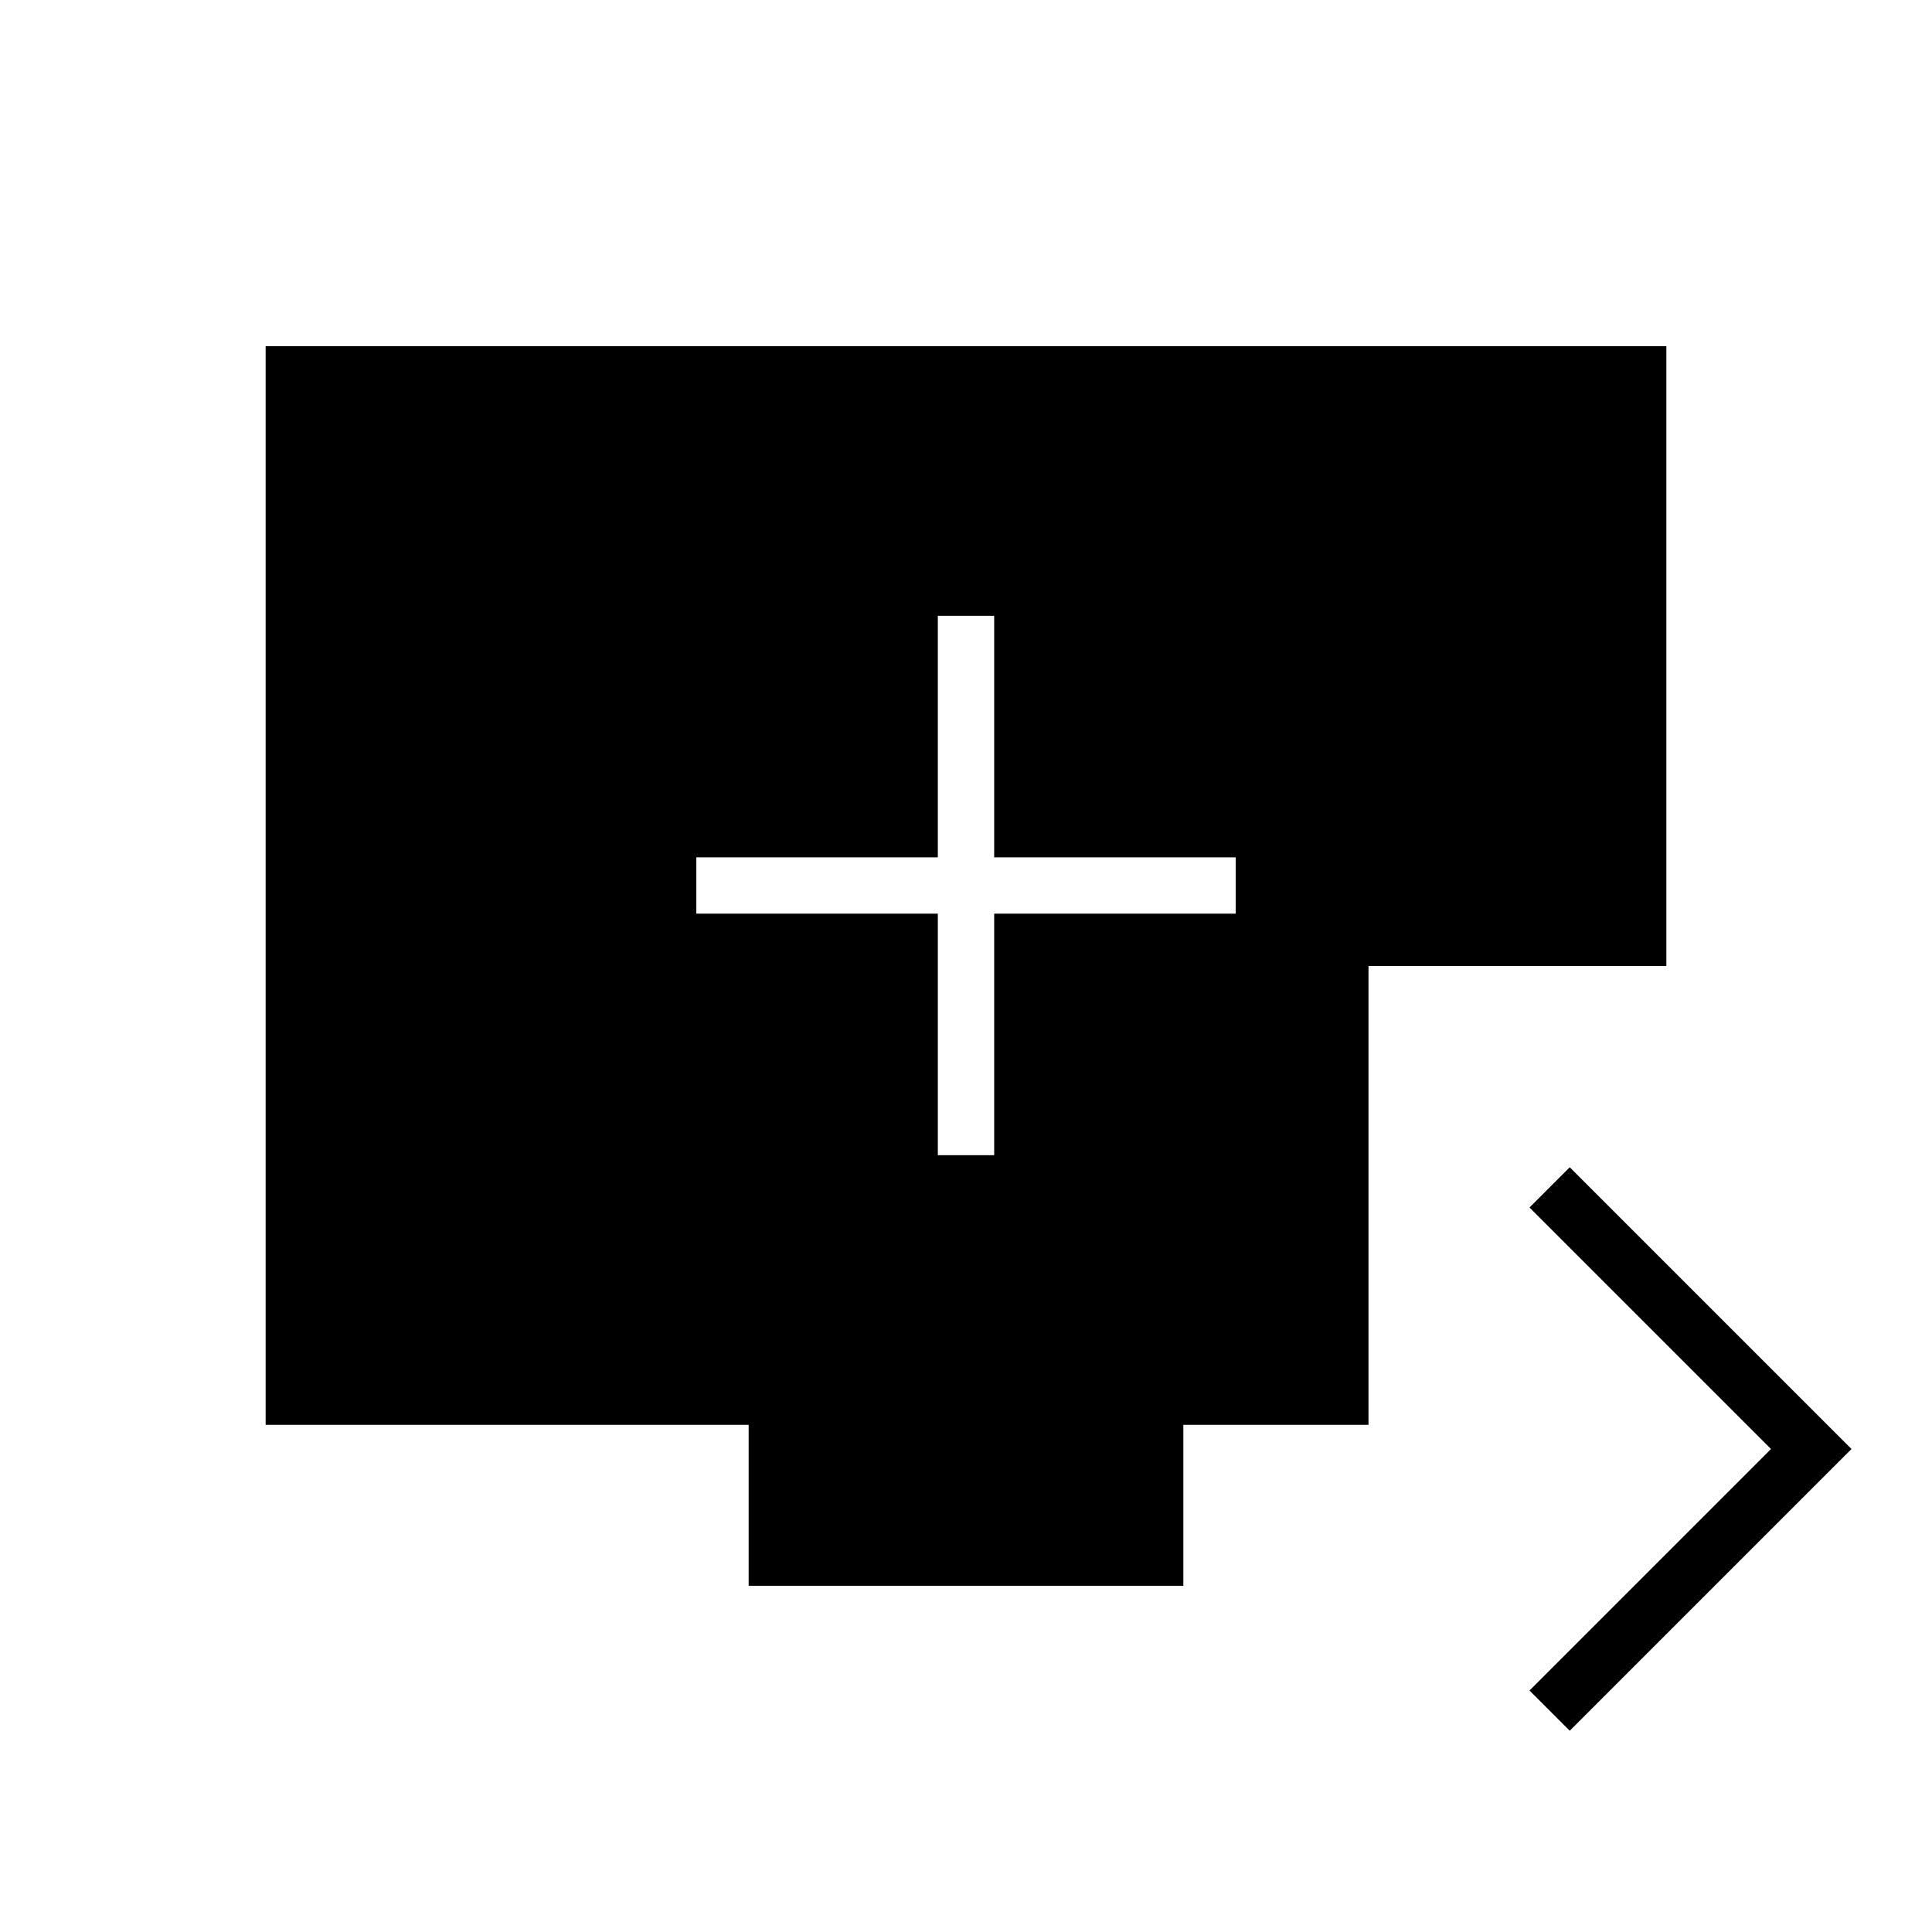 <svg xmlns="http://www.w3.org/2000/svg" height="24" viewBox="0 -960 960 960" width="24"><path d="M466-386h28v-120h120v-28H494v-120h-28v120H346v28h120v120Zm314 286-20-20 120-120-120-120 20-20 140 140-140 140Zm-408-72v-80H132v-536h696v308H680v228h-92v80H372Z"/></svg>